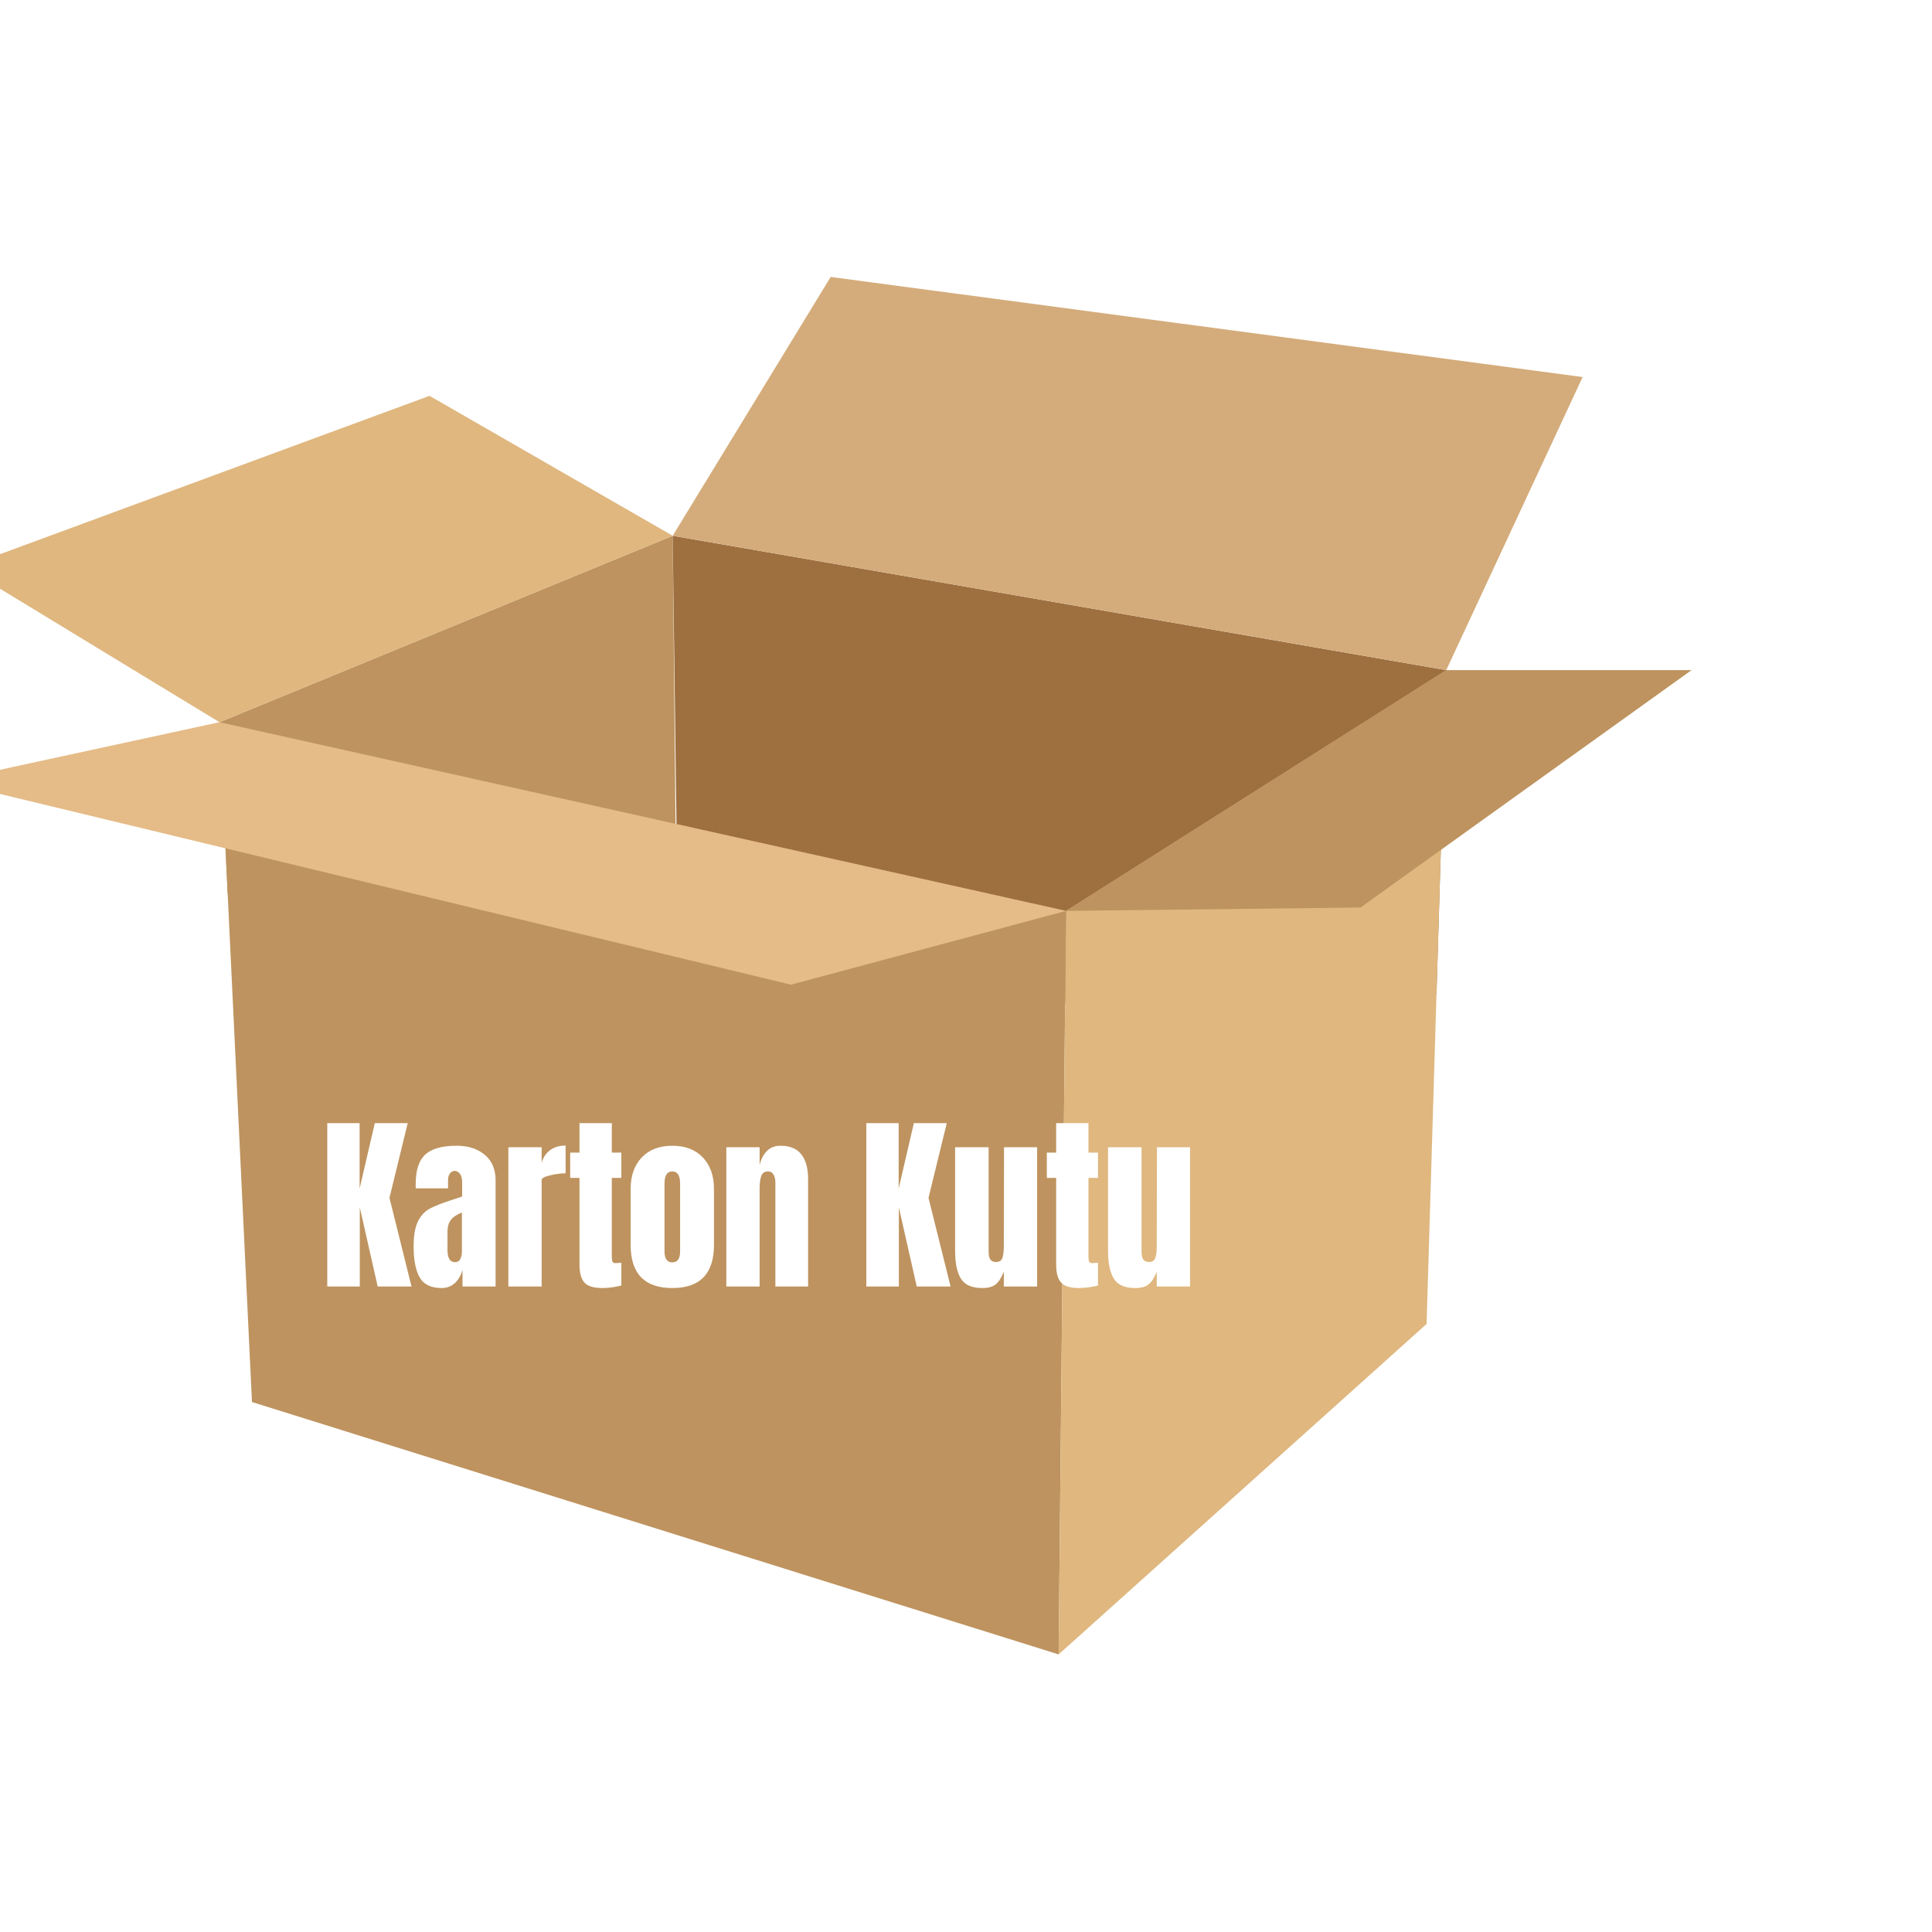 <svg xmlns="http://www.w3.org/2000/svg" xmlns:xlink="http://www.w3.org/1999/xlink" width="1080" zoomAndPan="magnify" viewBox="0 0 810 810" height="1080" preserveAspectRatio="xMidYMid meet" version="1.0"><defs><g/><clipPath id="5557b93466"><path d="M 92 302.578 L 447 302.578 L 447 693.602 L 92 693.602 Z M 92 302.578 " clip-rule="nonzero"/></clipPath><clipPath id="ba556d19a1"><path d="M 443 280 L 607 280 L 607 693.602 L 443 693.602 Z M 443 280 " clip-rule="nonzero"/></clipPath><clipPath id="89be4c9fa2"><path d="M 282 116.102 L 664 116.102 L 664 281 L 282 281 Z M 282 116.102 " clip-rule="nonzero"/></clipPath><clipPath id="36f0db09e7"><path d="M 446.387 280 L 709.18 280 L 709.18 382 L 446.387 382 Z M 446.387 280 " clip-rule="nonzero"/></clipPath></defs><rect x="-81" width="972" fill="#ffffff" y="-81" height="972" fill-opacity="1"/><rect x="-81" width="972" fill="#ffffff" y="-81" height="972" fill-opacity="1"/><path fill="#be935f" d="M 282.023 224.621 L 92.012 302.785 L 95.457 374.809 L 284.02 424.781 L 282.023 224.621 " fill-opacity="1" fill-rule="nonzero"/><path fill="#9e6f3f" d="M 602.266 416.715 L 284.676 425.09 L 282.023 224.621 L 606.344 280.961 L 602.266 416.715 " fill-opacity="1" fill-rule="nonzero"/><g clip-path="url(#5557b93466)"><path fill="#be935f" d="M 105.641 587.805 L 443.84 693.617 L 446.941 381.895 L 92.012 302.785 L 105.641 587.805 " fill-opacity="1" fill-rule="nonzero"/></g><g clip-path="url(#ba556d19a1)"><path fill="#dfb77f" d="M 598.102 555.078 L 443.84 693.617 L 446.941 381.895 L 606.344 280.961 L 598.102 555.078 " fill-opacity="1" fill-rule="nonzero"/></g><path fill="#e5bb87" d="M 331.633 412.828 L -22.125 327.535 L 92.012 302.785 L 446.941 381.895 L 331.633 412.828 " fill-opacity="1" fill-rule="nonzero"/><path fill="#dfb77f" d="M 180.078 165.953 L -14.812 237.809 L 92.012 302.785 L 282.023 224.621 L 180.078 165.953 " fill-opacity="1" fill-rule="nonzero"/><g clip-path="url(#89be4c9fa2)"><path fill="#d4ac7b" d="M 606.344 280.961 L 282.023 224.621 L 348.266 116.109 L 663.531 158.07 L 606.344 280.961 " fill-opacity="1" fill-rule="nonzero"/></g><g clip-path="url(#36f0db09e7)"><path fill="#be935f" d="M 709.18 280.961 L 606.344 280.961 L 446.941 381.895 L 570.41 380.477 L 709.18 280.961 " fill-opacity="1" fill-rule="nonzero"/></g><g fill="#ffffff" fill-opacity="1"><g transform="translate(134.175, 539.374)"><g><path d="M 3.031 0 L 3.031 -68.5 L 16.594 -68.5 L 16.594 -41.078 L 22.969 -68.5 L 36.766 -68.5 L 29.109 -37.156 L 38.359 0 L 24.172 0 L 16.672 -33.172 L 16.672 0 Z M 3.031 0 "/></g></g></g><g fill="#ffffff" fill-opacity="1"><g transform="translate(171.815, 539.374)"><g><path d="M 13.391 0.641 C 8.879 0.641 5.785 -0.859 4.109 -3.859 C 2.43 -6.867 1.594 -11.164 1.594 -16.75 C 1.594 -21.32 2.191 -24.828 3.391 -27.266 C 4.586 -29.711 6.25 -31.508 8.375 -32.656 C 10.5 -33.801 13.742 -35.066 18.109 -36.453 L 21.938 -37.719 L 21.938 -43.703 C 21.938 -45.242 21.629 -46.426 21.016 -47.25 C 20.398 -48.07 19.672 -48.484 18.828 -48.484 C 18.078 -48.484 17.422 -48.141 16.859 -47.453 C 16.305 -46.766 16.031 -45.832 16.031 -44.656 L 16.031 -41.156 L 2.469 -41.156 L 2.469 -43.062 C 2.469 -48.801 3.812 -52.895 6.5 -55.344 C 9.188 -57.789 13.562 -59.016 19.625 -59.016 C 24.457 -59.016 28.391 -57.75 31.422 -55.219 C 34.453 -52.695 35.969 -49.125 35.969 -44.5 L 35.969 0 L 22.094 0 L 22.094 -6.938 C 21.395 -4.539 20.289 -2.676 18.781 -1.344 C 17.27 -0.02 15.473 0.641 13.391 0.641 Z M 18.906 -10.203 C 19.969 -10.203 20.723 -10.641 21.172 -11.516 C 21.617 -12.398 21.844 -13.477 21.844 -14.75 L 21.844 -31.016 C 19.77 -30.223 18.242 -29.211 17.266 -27.984 C 16.285 -26.766 15.797 -25.066 15.797 -22.891 L 15.797 -15.391 C 15.797 -11.93 16.832 -10.203 18.906 -10.203 Z M 18.906 -10.203 "/></g></g></g><g fill="#ffffff" fill-opacity="1"><g transform="translate(210.333, 539.374)"><g><path d="M 2.797 -58.375 L 16.75 -58.375 L 16.75 -51.922 C 17.438 -54.203 18.645 -55.969 20.375 -57.219 C 22.102 -58.469 24.242 -59.094 26.797 -59.094 L 26.797 -47.453 C 24.828 -47.453 22.66 -47.172 20.297 -46.609 C 17.93 -46.055 16.75 -45.406 16.75 -44.656 L 16.75 0 L 2.797 0 Z M 2.797 -58.375 "/></g></g></g><g fill="#ffffff" fill-opacity="1"><g transform="translate(237.765, 539.374)"><g><path d="M 14.828 0.641 C 11.16 0.641 8.633 -0.129 7.25 -1.672 C 5.875 -3.211 5.188 -5.688 5.188 -9.094 L 5.188 -45.531 L 1.281 -45.531 L 1.281 -56.141 L 5.188 -56.141 L 5.188 -68.5 L 18.734 -68.5 L 18.734 -56.141 L 22.734 -56.141 L 22.734 -45.531 L 18.734 -45.531 L 18.734 -12.766 C 18.734 -11.754 18.812 -11.008 18.969 -10.531 C 19.133 -10.051 19.562 -9.812 20.25 -9.812 C 20.781 -9.812 21.285 -9.836 21.766 -9.891 C 22.242 -9.941 22.566 -9.969 22.734 -9.969 L 22.734 -0.406 C 21.93 -0.188 20.77 0.039 19.25 0.281 C 17.738 0.52 16.266 0.641 14.828 0.641 Z M 14.828 0.641 "/></g></g></g><g fill="#ffffff" fill-opacity="1"><g transform="translate(262.088, 539.374)"><g><path d="M 19.781 0.641 C 8.133 0.641 2.312 -5.395 2.312 -17.469 L 2.312 -40.906 C 2.312 -46.438 3.863 -50.836 6.969 -54.109 C 10.082 -57.379 14.352 -59.016 19.781 -59.016 C 25.195 -59.016 29.461 -57.379 32.578 -54.109 C 35.691 -50.836 37.25 -46.438 37.25 -40.906 L 37.25 -17.469 C 37.25 -5.395 31.426 0.641 19.781 0.641 Z M 19.781 -10.125 C 20.895 -10.125 21.719 -10.52 22.25 -11.312 C 22.781 -12.113 23.047 -13.207 23.047 -14.594 L 23.047 -43.141 C 23.047 -46.547 21.957 -48.25 19.781 -48.25 C 17.602 -48.25 16.516 -46.547 16.516 -43.141 L 16.516 -14.594 C 16.516 -13.207 16.781 -12.113 17.312 -11.312 C 17.844 -10.52 18.664 -10.125 19.781 -10.125 Z M 19.781 -10.125 "/></g></g></g><g fill="#ffffff" fill-opacity="1"><g transform="translate(301.722, 539.374)"><g><path d="M 2.797 -58.375 L 16.75 -58.375 L 16.75 -50.953 C 17.332 -53.348 18.344 -55.289 19.781 -56.781 C 21.219 -58.27 23.129 -59.016 25.516 -59.016 C 29.453 -59.016 32.363 -57.801 34.25 -55.375 C 36.133 -52.957 37.078 -49.52 37.078 -45.062 L 37.078 0 L 23.359 0 L 23.359 -43.625 C 23.359 -44.895 23.102 -45.984 22.594 -46.891 C 22.094 -47.797 21.312 -48.25 20.25 -48.25 C 18.82 -48.25 17.879 -47.598 17.422 -46.297 C 16.973 -44.992 16.75 -43.254 16.75 -41.078 L 16.75 0 L 2.797 0 Z M 2.797 -58.375 "/></g></g></g><g fill="#ffffff" fill-opacity="1"><g transform="translate(341.515, 539.374)"><g/></g></g><g fill="#ffffff" fill-opacity="1"><g transform="translate(360.175, 539.374)"><g><path d="M 3.031 0 L 3.031 -68.5 L 16.594 -68.5 L 16.594 -41.078 L 22.969 -68.5 L 36.766 -68.5 L 29.109 -37.156 L 38.359 0 L 24.172 0 L 16.672 -33.172 L 16.672 0 Z M 3.031 0 "/></g></g></g><g fill="#ffffff" fill-opacity="1"><g transform="translate(397.815, 539.374)"><g><path d="M 14.031 0.641 C 9.676 0.641 6.688 -0.66 5.062 -3.266 C 3.438 -5.867 2.625 -9.75 2.625 -14.906 L 2.625 -58.375 L 16.672 -58.375 L 16.672 -17.703 C 16.672 -17.328 16.672 -16.328 16.672 -14.703 C 16.672 -13.086 16.922 -11.945 17.422 -11.281 C 17.93 -10.613 18.719 -10.281 19.781 -10.281 C 21.219 -10.281 22.117 -10.879 22.484 -12.078 C 22.859 -13.273 23.047 -14.988 23.047 -17.219 L 23.047 -17.703 L 23.125 -58.375 L 37 -58.375 L 37 0 L 23.047 0 L 23.047 -6.219 C 22.086 -3.77 20.969 -2.016 19.688 -0.953 C 18.414 0.109 16.531 0.641 14.031 0.641 Z M 14.031 0.641 "/></g></g></g><g fill="#ffffff" fill-opacity="1"><g transform="translate(437.609, 539.374)"><g><path d="M 14.828 0.641 C 11.16 0.641 8.633 -0.129 7.25 -1.672 C 5.875 -3.211 5.188 -5.688 5.188 -9.094 L 5.188 -45.531 L 1.281 -45.531 L 1.281 -56.141 L 5.188 -56.141 L 5.188 -68.5 L 18.734 -68.5 L 18.734 -56.141 L 22.734 -56.141 L 22.734 -45.531 L 18.734 -45.531 L 18.734 -12.766 C 18.734 -11.754 18.812 -11.008 18.969 -10.531 C 19.133 -10.051 19.562 -9.812 20.25 -9.812 C 20.781 -9.812 21.285 -9.836 21.766 -9.891 C 22.242 -9.941 22.566 -9.969 22.734 -9.969 L 22.734 -0.406 C 21.93 -0.188 20.77 0.039 19.25 0.281 C 17.738 0.52 16.266 0.641 14.828 0.641 Z M 14.828 0.641 "/></g></g></g><g fill="#ffffff" fill-opacity="1"><g transform="translate(461.931, 539.374)"><g><path d="M 14.031 0.641 C 9.676 0.641 6.688 -0.66 5.062 -3.266 C 3.438 -5.867 2.625 -9.75 2.625 -14.906 L 2.625 -58.375 L 16.672 -58.375 L 16.672 -17.703 C 16.672 -17.328 16.672 -16.328 16.672 -14.703 C 16.672 -13.086 16.922 -11.945 17.422 -11.281 C 17.93 -10.613 18.719 -10.281 19.781 -10.281 C 21.219 -10.281 22.117 -10.879 22.484 -12.078 C 22.859 -13.273 23.047 -14.988 23.047 -17.219 L 23.047 -17.703 L 23.125 -58.375 L 37 -58.375 L 37 0 L 23.047 0 L 23.047 -6.219 C 22.086 -3.77 20.969 -2.016 19.688 -0.953 C 18.414 0.109 16.531 0.641 14.031 0.641 Z M 14.031 0.641 "/></g></g></g></svg>